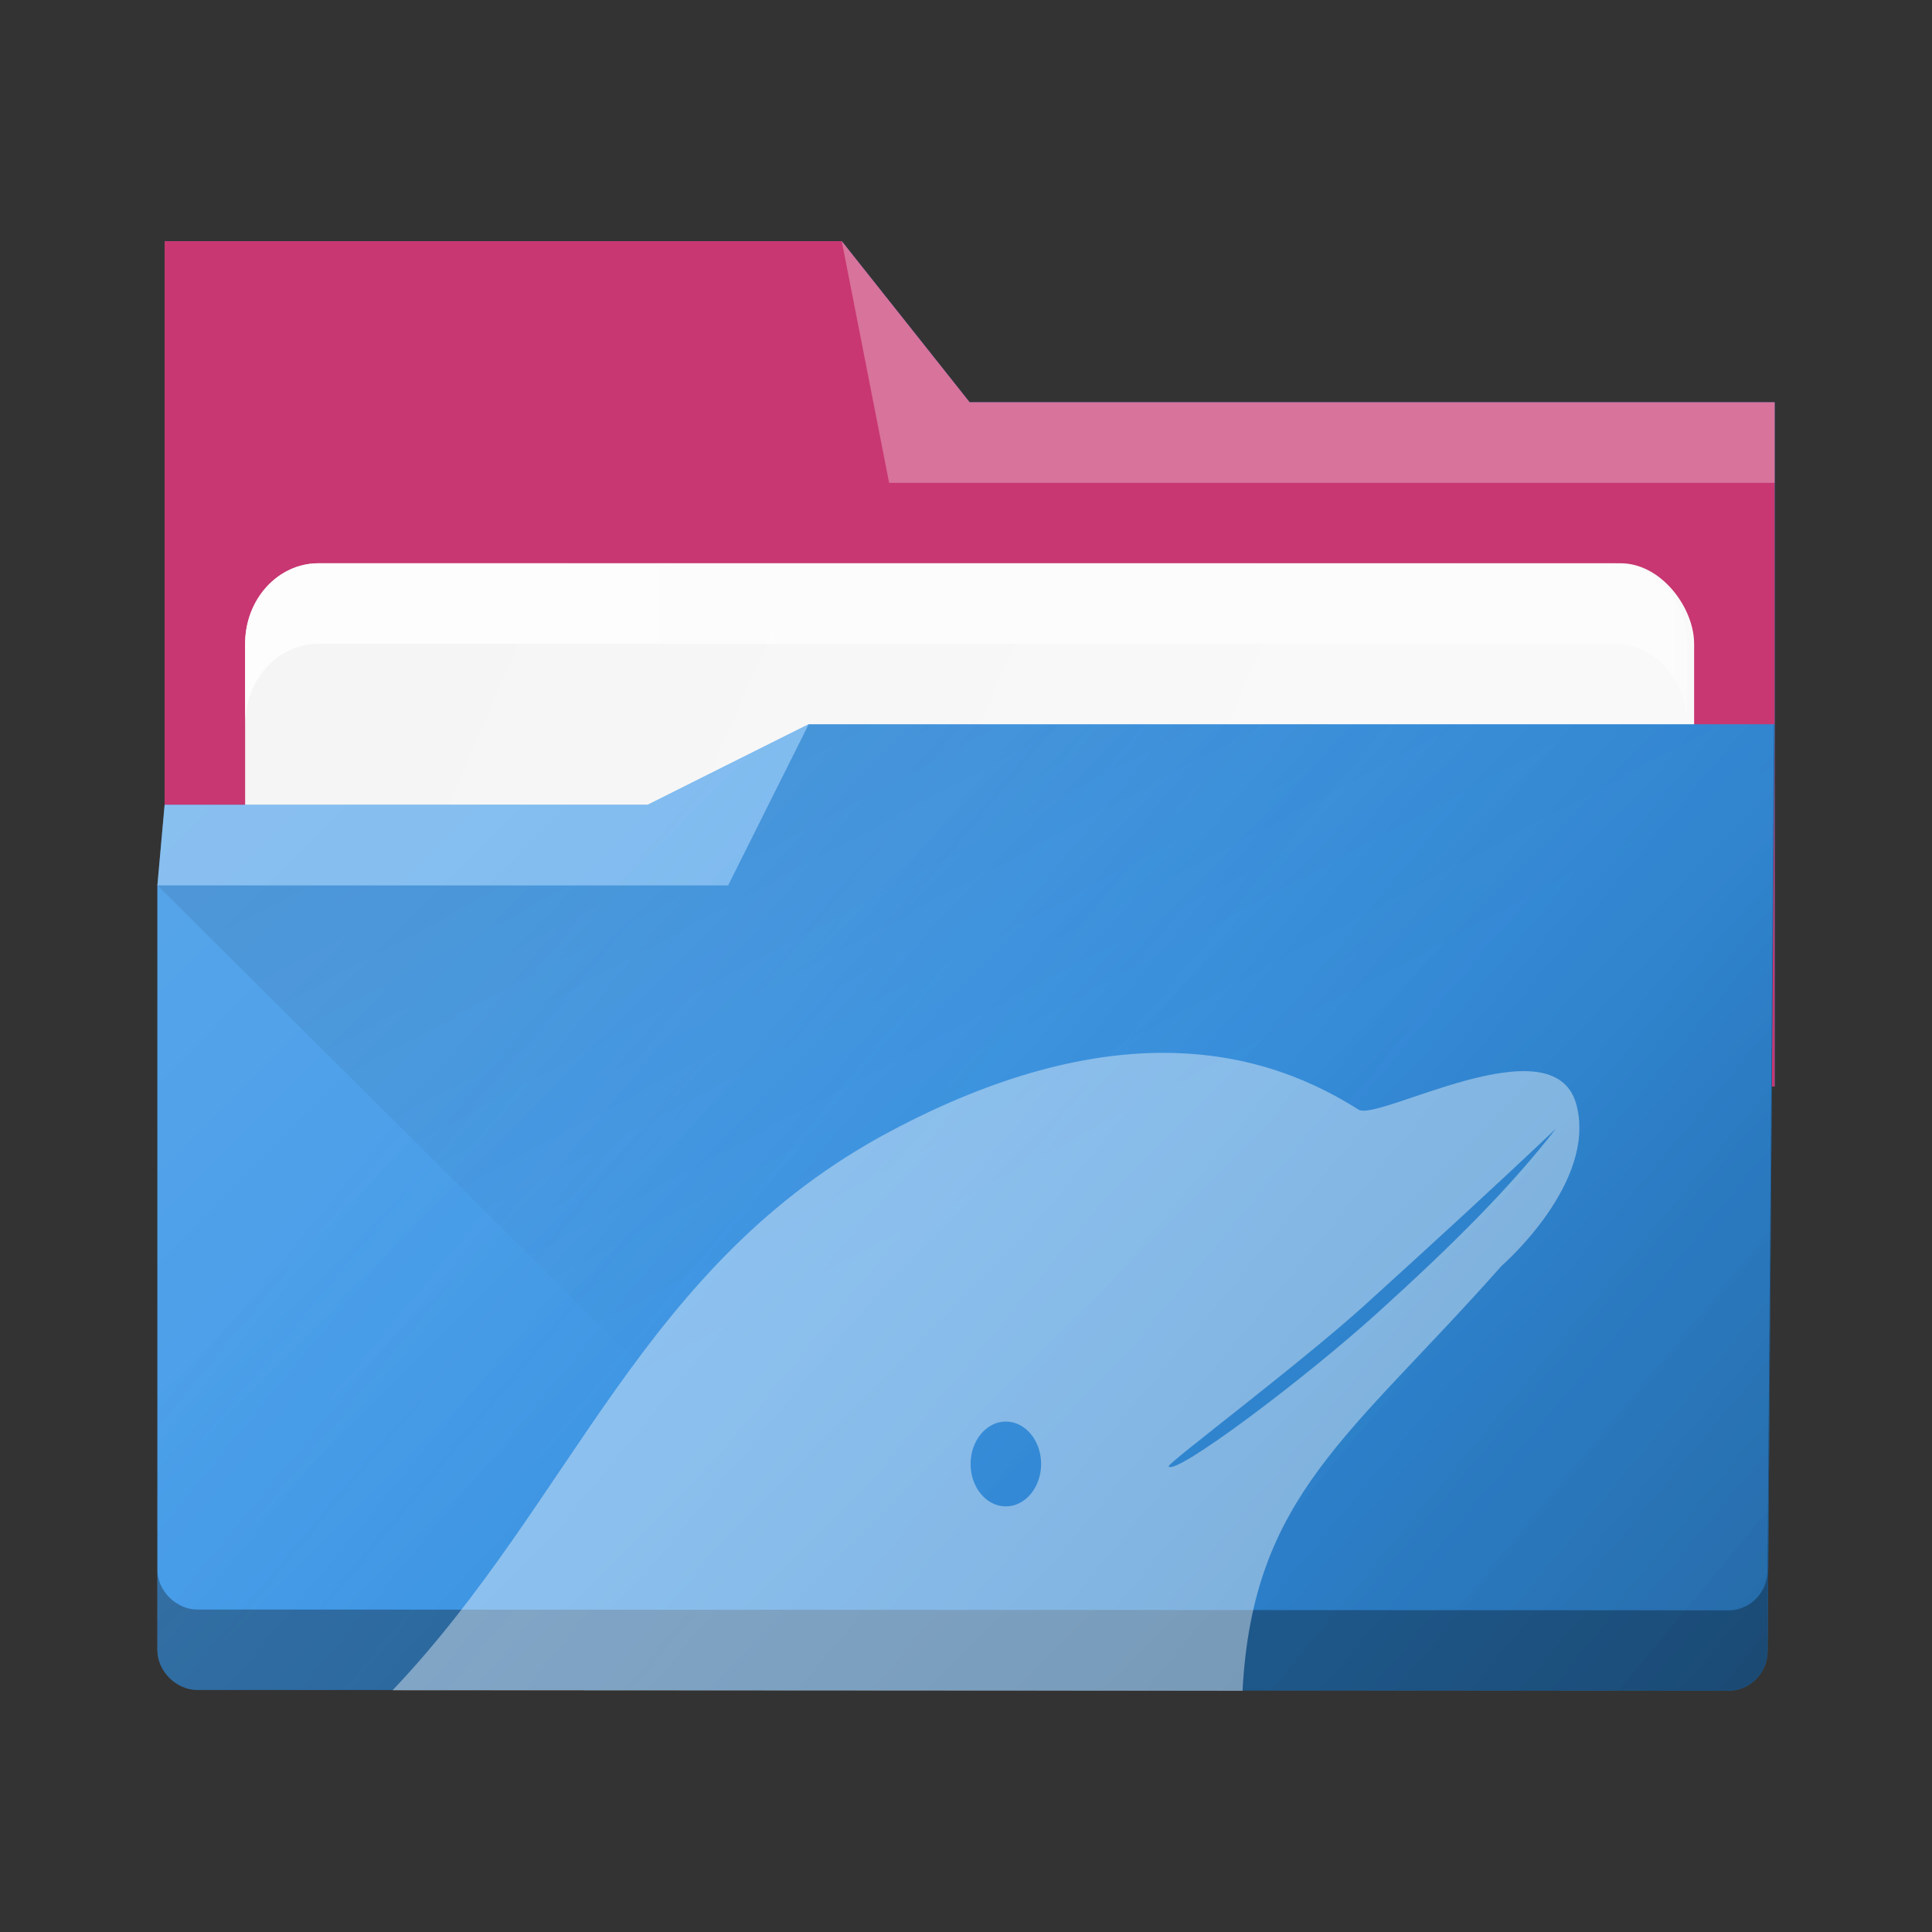 <?xml version="1.0" encoding="UTF-8" standalone="no"?>
<!-- Created with Inkscape (http://www.inkscape.org/) -->

<svg
   width="24"
   height="24"
   viewBox="0 0 24 24"
   id="svg7925"
   version="1.1"
   inkscape:version="1.4.2 (unknown)"
   sodipodi:docname="org.kde.dolphin_su.svg"
   xmlns:inkscape="http://www.inkscape.org/namespaces/inkscape"
   xmlns:sodipodi="http://sodipodi.sourceforge.net/DTD/sodipodi-0.dtd"
   xmlns:xlink="http://www.w3.org/1999/xlink"
   xmlns="http://www.w3.org/2000/svg"
   xmlns:svg="http://www.w3.org/2000/svg"
   xmlns:rdf="http://www.w3.org/1999/02/22-rdf-syntax-ns#">
  <rect x="0" y="0" width="24" height="24" fill="#333333" stroke="none"/>
  <sodipodi:namedview
     id="namedview1"
     pagecolor="#ffffff"
     bordercolor="#000000"
     borderopacity="0.25"
     inkscape:showpageshadow="2"
     inkscape:pageopacity="0.0"
     inkscape:pagecheckerboard="0"
     inkscape:deskcolor="#d1d1d1"
     inkscape:zoom="32.208333"
     inkscape:cx="11.968952"
     inkscape:cy="12"
     inkscape:window-width="1920"
     inkscape:window-height="998"
     inkscape:window-x="0"
     inkscape:window-y="0"
     inkscape:window-maximized="1"
     inkscape:current-layer="svg7925" />
  <defs
     id="defs7927">
    <linearGradient
       id="linearGradient4274"
       inkscape:collect="always">
      <stop
         id="stop4276"
         offset="0"
         style="stop-color:#ffffff;stop-opacity:1;" />
      <stop
         id="stop4278"
         offset="1"
         style="stop-color:#ffffff;stop-opacity:0.488" />
    </linearGradient>
    <linearGradient
       inkscape:collect="always"
       xlink:href="#linearGradient4393"
       id="linearGradient4399"
       x1="419.462"
       y1="499.237"
       x2="432.571"
       y2="523.798"
       gradientUnits="userSpaceOnUse"
       gradientTransform="matrix(0.346,0,0,0.346,-141.205,864.541)" />
    <linearGradient
       inkscape:collect="always"
       id="linearGradient4393">
      <stop
         style="stop-color:#000000;stop-opacity:1;"
         offset="0"
         id="stop4395" />
      <stop
         style="stop-color:#000000;stop-opacity:0;"
         offset="1"
         id="stop4397" />
    </linearGradient>
    <linearGradient
       inkscape:collect="always"
       xlink:href="#linearGradient4227"
       id="linearGradient4225"
       gradientUnits="userSpaceOnUse"
       x1="396.571"
       y1="498.798"
       x2="426.571"
       y2="511.798"
       gradientTransform="matrix(0.346,0,0,0.346,-133.243,864.504)" />
    <linearGradient
       id="linearGradient4227"
       inkscape:collect="always">
      <stop
         id="stop4229"
         offset="0"
         style="stop-color:#f5f5f5;stop-opacity:1" />
      <stop
         id="stop4231"
         offset="1"
         style="stop-color:#f9f9f9;stop-opacity:1" />
    </linearGradient>
    <linearGradient
       inkscape:collect="always"
       xlink:href="#linearGradient4274"
       id="linearGradient8603"
       gradientUnits="userSpaceOnUse"
       gradientTransform="matrix(0.346,0,0,0.346,-133.243,2893.05)"
       x1="390.571"
       y1="498.298"
       x2="442.571"
       y2="498.298" />
    <linearGradient
       inkscape:collect="always"
       id="linearGradient919">
      <stop
         style="stop-color:#ffffff;stop-opacity:1;"
         offset="0"
         id="stop915" />
      <stop
         style="stop-color:#ffffff;stop-opacity:0;"
         offset="1"
         id="stop917" />
    </linearGradient>
    <linearGradient
       inkscape:collect="always"
       id="linearGradient39400">
      <stop
         style="stop-color:#000000;stop-opacity:1"
         offset="0"
         id="stop39396" />
      <stop
         style="stop-color:#147cdc;stop-opacity:0;"
         offset="1"
         id="stop39398" />
    </linearGradient>
    <style
       id="current-color-scheme"
       type="text/css">.ColorScheme-Accent { color: #3593e6; } </style>
    <linearGradient
       inkscape:collect="always"
       xlink:href="#linearGradient919"
       id="linearGradient1011"
       gradientUnits="userSpaceOnUse"
       gradientTransform="translate(-357.691,599.434)"
       x1="360.389"
       y1="433.57"
       x2="374.521"
       y2="447.552" />
    <linearGradient
       inkscape:collect="always"
       xlink:href="#linearGradient39400"
       id="linearGradient17980"
       gradientUnits="userSpaceOnUse"
       gradientTransform="translate(-339.149,544.387)"
       x1="360.176"
       y1="506.596"
       x2="346.149"
       y2="494.975" />
  </defs>
  <namedview
     id="base"
     pagecolor="#ffffff"
     bordercolor="#666666"
     borderopacity="1.0"
     inkscape:pageopacity="0.0"
     inkscape:pageshadow="2"
     inkscape:zoom="7.9999999"
     inkscape:cx="11.8125"
     inkscape:cy="2.25"
     inkscape:document-units="px"
     inkscape:current-layer="layer1"
     showgrid="false"
     units="px"
     inkscape:snap-bbox="true"
     inkscape:bbox-nodes="true"
     inkscape:object-nodes="true"
     inkscape:pagecheckerboard="0"
     inkscape:window-width="1298"
     inkscape:window-height="1047"
     inkscape:window-x="2538"
     inkscape:window-y="3"
     inkscape:window-maximized="1">
    <grid
       type="xygrid"
       id="grid8605" />
  </namedview>
  <g
     transform="translate(1,1)"
     id="g1">
    <g
       transform="translate(1,1)"
       id="g37">
      <g
         inkscape:label="Livello 1"
         inkscape:groupmode="layer"
         id="layer1"
         transform="translate(0,-1030.362)">
        <g
           id="g1182"
           transform="translate(-0.955,-1.003)">
          <path
             inkscape:connector-curvature="0"
             style="fill:currentColor"
             id="rect4180"
             d="m 1,1042.362 20,0.501 v -8.501 H 11 l -1.588,-2.001 H 1 Z"
             sodipodi:nodetypes="ccccccc"
             class="ColorScheme-Accent" />
          <path
             inkscape:connector-curvature="0"
             style="opacity:1;fill:#c83771;fill-opacity:1"
             id="path21324"
             d="m 1,1042.362 20,0.501 v -8.501 H 11 l -1.588,-2.001 H 1 Z"
             sodipodi:nodetypes="ccccccc" />
          <rect
             ry="1"
             rx="0.913"
             y="1036.362"
             x="2"
             height="5"
             width="18"
             id="rect4223"
             style="color:#000000;clip-rule:nonzero;display:inline;overflow:visible;visibility:visible;opacity:1;isolation:auto;mix-blend-mode:normal;color-interpolation:sRGB;color-interpolation-filters:linearRGB;solid-color:#000000;solid-opacity:1;fill:url(#linearGradient4225);fill-opacity:1;fill-rule:nonzero;stroke:none;stroke-width:1;stroke-linecap:butt;stroke-linejoin:miter;stroke-miterlimit:4;stroke-dasharray:none;stroke-dashoffset:0;stroke-opacity:1;marker:none;color-rendering:auto;image-rendering:auto;shape-rendering:auto;text-rendering:auto;enable-background:accumulate" />
          <path
             inkscape:connector-curvature="0"
             style="fill:currentColor"
             d="m 9,1038.362 -2,1 H 1 l -0.09,1.001 -5e-7,9.5 c 0,0.27 0.244,0.495 0.492,0.495 l 19.011,0.01 c 0.255,0.01 0.5,-0.198 0.5,-0.5 L 21,1038.362 Z"
             id="rect4113"
             sodipodi:nodetypes="cccccscccc"
             class="ColorScheme-Accent" />
          <path
             style="color:#000000;clip-rule:nonzero;display:inline;overflow:visible;visibility:visible;opacity:0.85;isolation:auto;mix-blend-mode:normal;color-interpolation:sRGB;color-interpolation-filters:linearRGB;solid-color:#000000;solid-opacity:1;fill:url(#linearGradient8603);fill-opacity:1;fill-rule:nonzero;stroke:none;stroke-width:1;stroke-linecap:butt;stroke-linejoin:miter;stroke-miterlimit:4;stroke-dasharray:none;stroke-dashoffset:0;stroke-opacity:1;marker:none;color-rendering:auto;image-rendering:auto;shape-rendering:auto;text-rendering:auto;enable-background:accumulate"
             d="m 2.912,1036.362 c -0.506,0 -0.912,0.446 -0.912,1 v 1 c 0,-0.554 0.406,-1 0.912,-1 H 19 c 0.506,0 0.912,0.446 0.912,1 v -1 c 0,-0.554 -0.406,-1 -0.912,-1 z"
             id="rect8607"
             inkscape:connector-curvature="0"
             sodipodi:nodetypes="sscsscsss" />
          <path
             inkscape:connector-curvature="0"
             style="color:#3593e6;opacity:0.2;fill:url(#linearGradient1011);fill-opacity:1"
             d="m 9,1038.362 -2,1 H 1 l -0.09,1.001 v 9.5 c 0,0.27 0.244,0.495 0.492,0.495 l 19.011,0.01 c 0.255,0.01 0.5,-0.198 0.5,-0.5 l 0.087,-11.507 z"
             id="path937"
             sodipodi:nodetypes="cccccscccc" />
          <path
             inkscape:connector-curvature="0"
             style="color:#3593e6;opacity:0.3;fill:url(#linearGradient17980);fill-opacity:1"
             d="m 9,1038.362 -2,1 h -6 l -0.09,1.001 v 9.5 c 0,0.27 0.244,0.495 0.492,0.495 l 19.011,0.01 c 0.255,0.01 0.5,-0.198 0.5,-0.5 L 21,1038.362 Z"
             id="path941"
             sodipodi:nodetypes="cccccscccc" />
          <path
             style="opacity:0.099;fill:url(#linearGradient4399);fill-opacity:1;fill-rule:evenodd;stroke:none;stroke-width:1px;stroke-linecap:butt;stroke-linejoin:miter;stroke-opacity:1"
             d="M 0.91,1040.362 H 8 l 1,-2 h 12 v 11.656 H 10.615 Z"
             id="path4383"
             inkscape:connector-curvature="0"
             sodipodi:nodetypes="ccccccc" />
          <g
             id="g858"
             transform="translate(-3e-6,9.41e-4)">
            <path
               inkscape:connector-curvature="0"
               style="opacity:0.3;fill:#ffffff;fill-opacity:1;fill-rule:evenodd"
               id="path4224"
               d="m 1,1039.362 -0.09,1.001 H 8 l 1,-2 -2,0.999 z"
               sodipodi:nodetypes="cccccc" />
            <path
               inkscape:connector-curvature="0"
               style="opacity:0.3;fill:#ffffff;fill-opacity:1;fill-rule:evenodd"
               id="path4196"
               d="m 9.412,1032.362 0.588,3 h 11 v -1 H 11 Z"
               sodipodi:nodetypes="cccccc" />
            <path
               style="color:#000000;clip-rule:nonzero;display:inline;overflow:visible;visibility:visible;opacity:0.3;isolation:auto;mix-blend-mode:normal;color-interpolation:sRGB;color-interpolation-filters:linearRGB;solid-color:#000000;solid-opacity:1;fill:#000000;fill-opacity:1;fill-rule:nonzero;stroke:none;stroke-width:1;stroke-linecap:butt;stroke-linejoin:miter;stroke-miterlimit:4;stroke-dasharray:none;stroke-dashoffset:0;stroke-opacity:1;marker:none;color-rendering:auto;image-rendering:auto;shape-rendering:auto;text-rendering:auto;enable-background:accumulate"
               d="m 20.992,8 -0.08,10.506 c 0,0.302 -0.245,0.51 -0.5,0.5 l -19.01,-0.01 c -0.248,0 -0.492,-0.224 -0.492,-0.494 v 1 c 0,0.27 0.245,0.494 0.492,0.494 l 19.01,0.01 c 0.255,0.01 0.5,-0.198 0.5,-0.5 L 21,8 Z"
               transform="translate(0,1030.362)"
               id="path4164" />
          </g>
        </g>
      </g>
    </g>
  </g>
  <path
     id="path1"
     style="font-variation-settings:normal;display:inline;vector-effect:none;fill:#ffffff;fill-opacity:0.4;stroke-width:0.315;stroke-linecap:butt;stroke-linejoin:miter;stroke-miterlimit:4;stroke-dasharray:none;stroke-dashoffset:0;stroke-opacity:1;-inkscape-stroke:none;stop-color:#000000"
     d="m 14.418,13.079 c -0.897,0.006 -2.009,0.256 -3.36,0.976 -3.089,1.645 -3.927,4.567 -6.182,6.943 l 10.559,0.006 c 0.13,-2.433 1.338,-3.156 3.22,-5.281 0,0 1.192,-1.033 0.926,-2.006 -0.282,-1.03 -2.462,0.22 -2.705,0.067 -0.503,-0.317 -1.304,-0.712 -2.457,-0.705 z m 4.914,0.937 c -0.564,0.726 -1.265,1.428 -2.217,2.29 -0.929,0.84 -2.524,2.035 -2.598,1.909 -0.02,-0.034 1.637,-1.278 2.437,-2.003 0.863,-0.782 1.617,-1.474 2.378,-2.195 z m -6.837,3.643 c 0.242,0 0.438,0.236 0.438,0.527 0,0.291 -0.196,0.527 -0.438,0.527 -0.242,0 -0.438,-0.236 -0.438,-0.527 0,-0.291 0.196,-0.527 0.438,-0.527 z"
     sodipodi:nodetypes="cscccsccccscscsssss" />
</svg>
